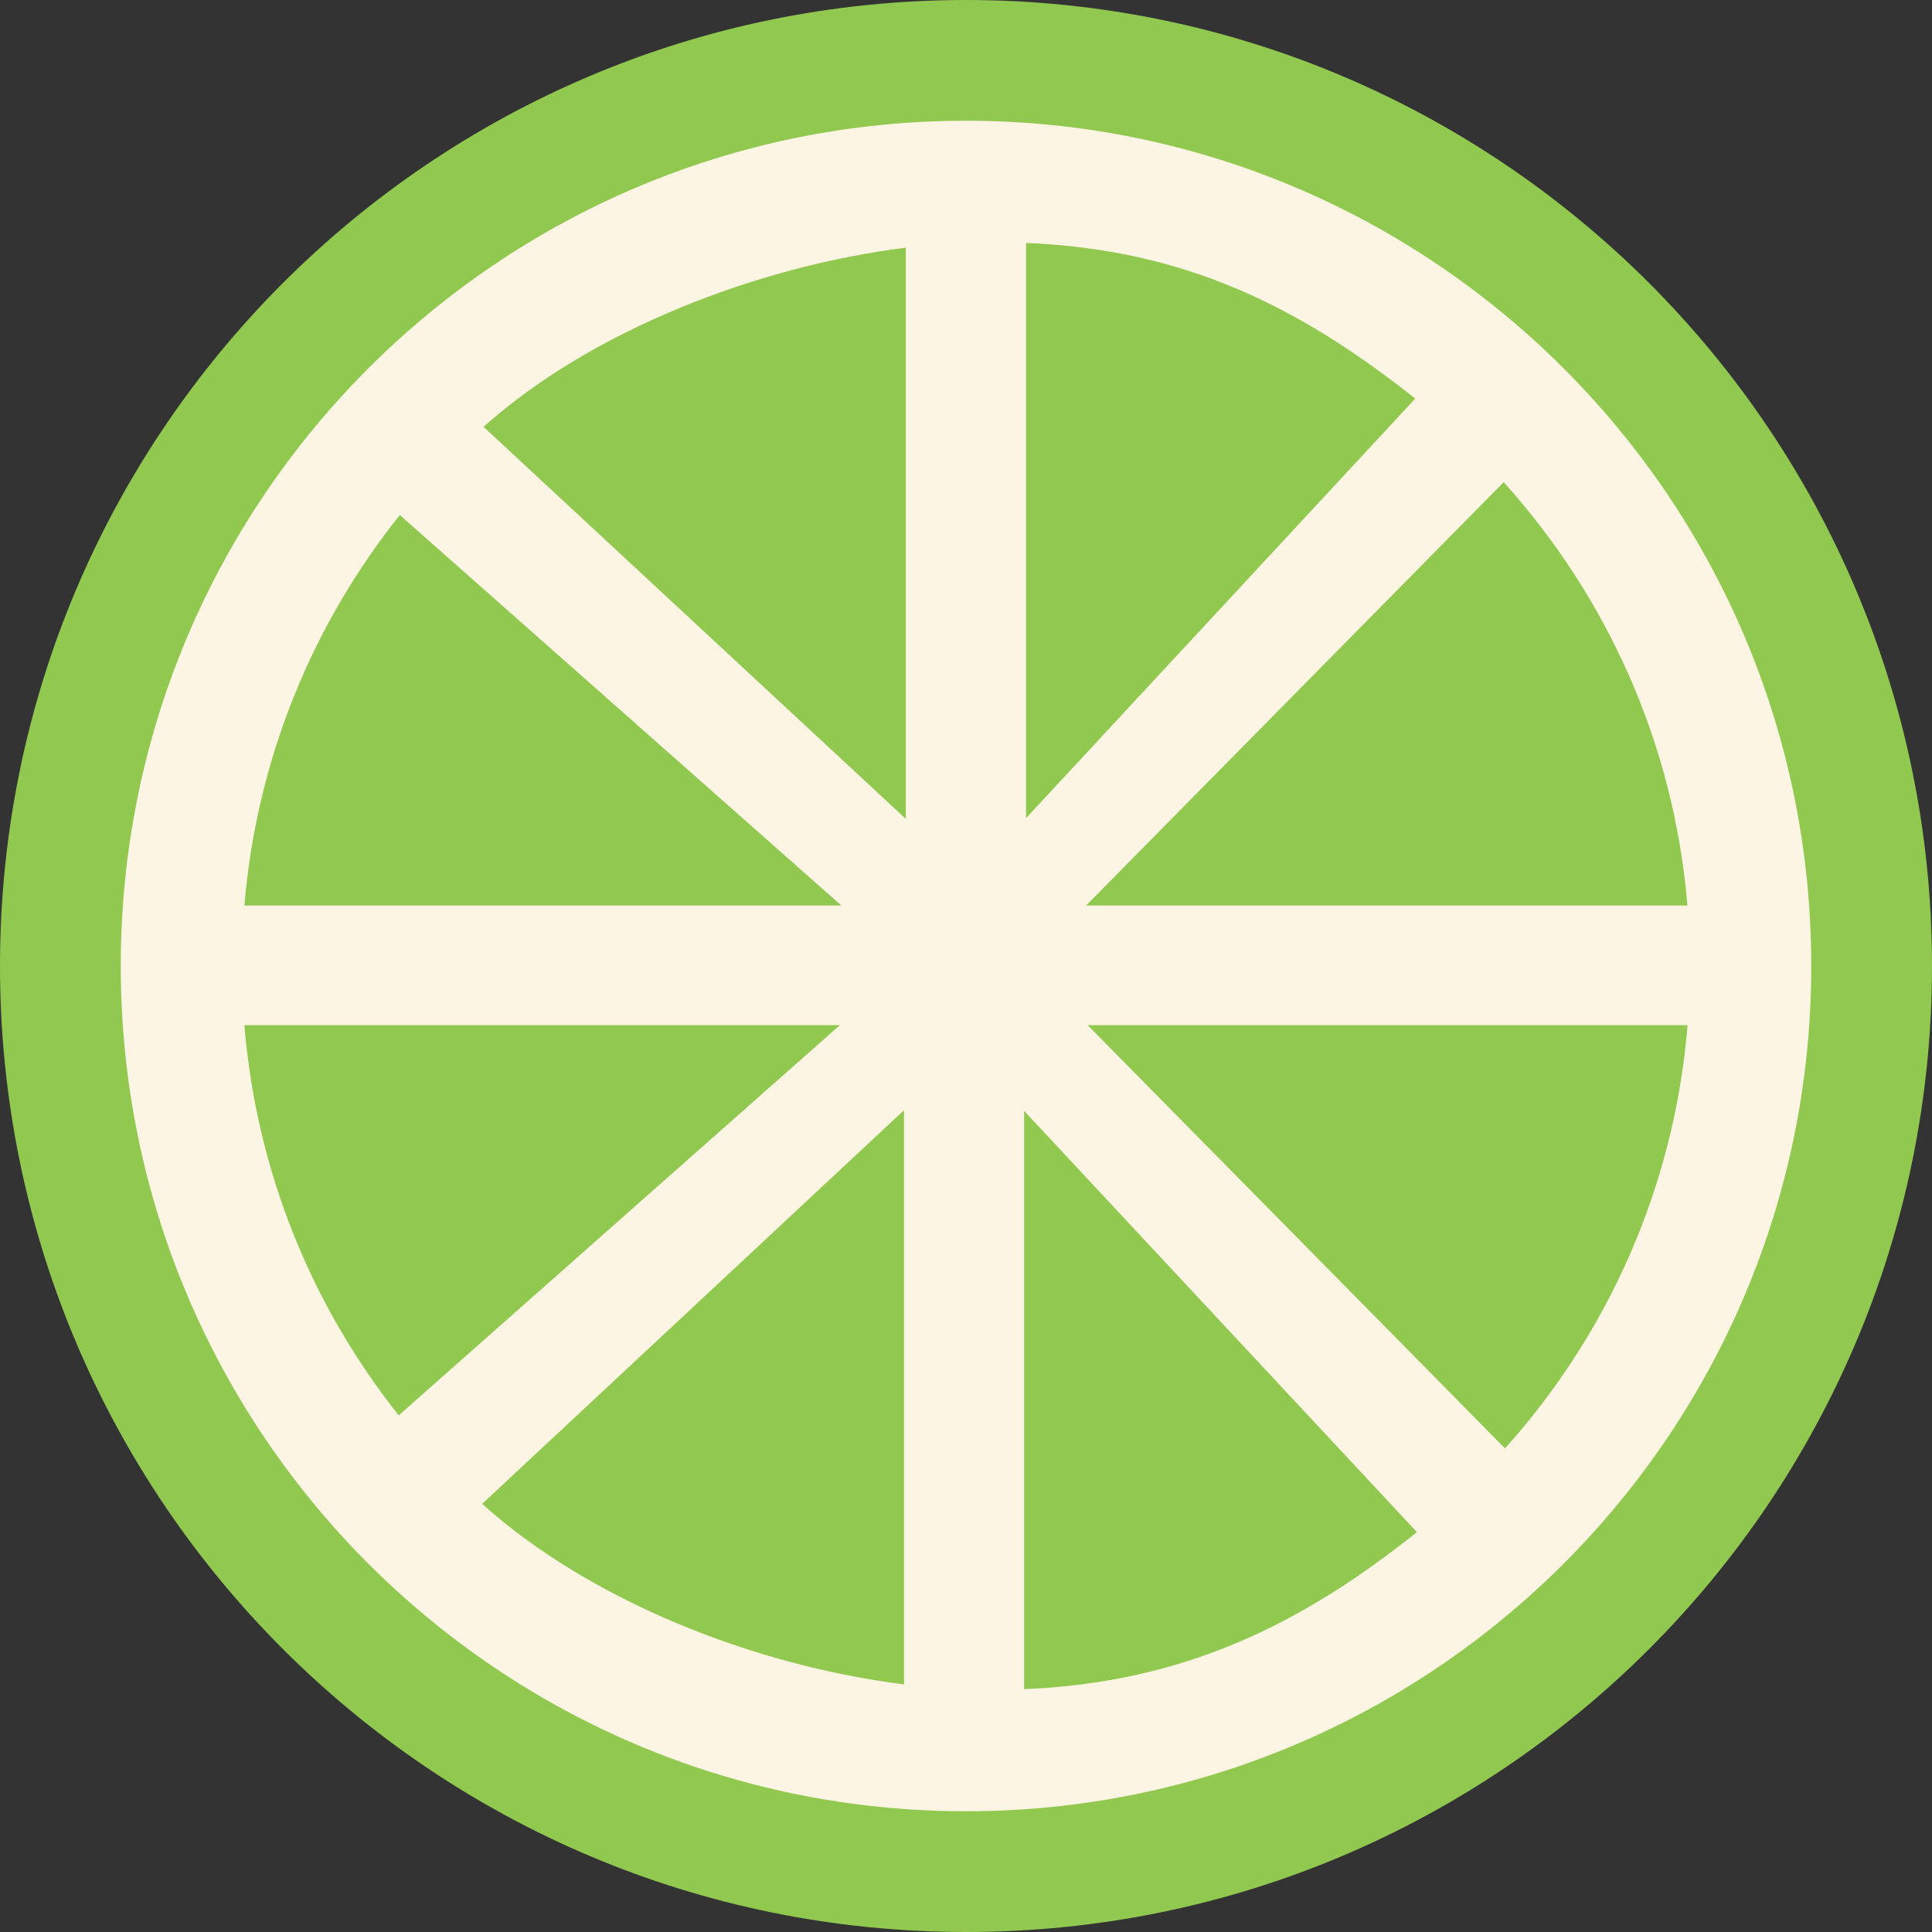<?xml version="1.0" encoding="iso-8859-1"?>
<!-- Generator: Adobe Illustrator 19.0.0, SVG Export Plug-In . SVG Version: 6.00 Build 0)  -->
<svg version="1.1" id="Layer_1" xmlns="http://www.w3.org/2000/svg" xmlns:xlink="http://www.w3.org/1999/xlink" x="0px" y="0px"
	 viewBox="0 0 289.94 289.94" style="enable-background:new 0 0 289.94 289.94;" xml:space="preserve">
<rect x="0" y="0" width="289.94" height="289.94" fill="#333333" stroke="none"/>
<g>
	<path style="fill:#91c84f;" d="M144.97,0C64.919,0,0,64.919,0,144.97c0,80.078,64.91,144.97,144.97,144.97
		c80.05,0,144.97-64.892,144.97-144.97C289.939,64.919,225.029,0,144.97,0z"/>
	<path style="fill:#FCF5E4;" d="M144.97,18.121c-70.048,0-126.848,56.81-126.848,126.848c0,70.057,56.792,126.849,126.848,126.849
		c70.038,0,126.849-56.792,126.849-126.849C271.818,74.931,215.008,18.121,144.97,18.121z M253.235,135.891h-90.244l62.672-63.533
		C241.112,89.501,251.223,111.545,253.235,135.891z M153.976,36.46c23.739,0.96,40.972,9.514,58.414,23.358l-58.414,62.971V36.46z
		 M126.269,135.891H36.677c1.839-22.054,10.266-42.241,23.322-58.604L126.269,135.891z M72.566,64.058
		c16.064-14.388,40.909-24.074,63.37-26.892v85.722C135.936,122.889,72.566,64.058,72.566,64.058z M126.042,153.849l-66.206,58.559
		c-13.002-16.373-21.356-36.523-23.159-58.559H126.042z M135.664,166.615v86.166c-22.57-2.827-47.206-12.603-63.306-27.091
		L135.664,166.615z M153.695,166.715l58.948,63.216c-17.487,13.962-35.11,22.579-58.948,23.567V166.715z M225.863,217.364
		l-62.636-63.515h90.035C251.269,178.168,241.257,200.203,225.863,217.364z"/>
</g>
<g>
</g>
<g>
</g>
<g>
</g>
<g>
</g>
<g>
</g>
<g>
</g>
<g>
</g>
<g>
</g>
<g>
</g>
<g>
</g>
<g>
</g>
<g>
</g>
<g>
</g>
<g>
</g>
<g>
</g>
</svg>
